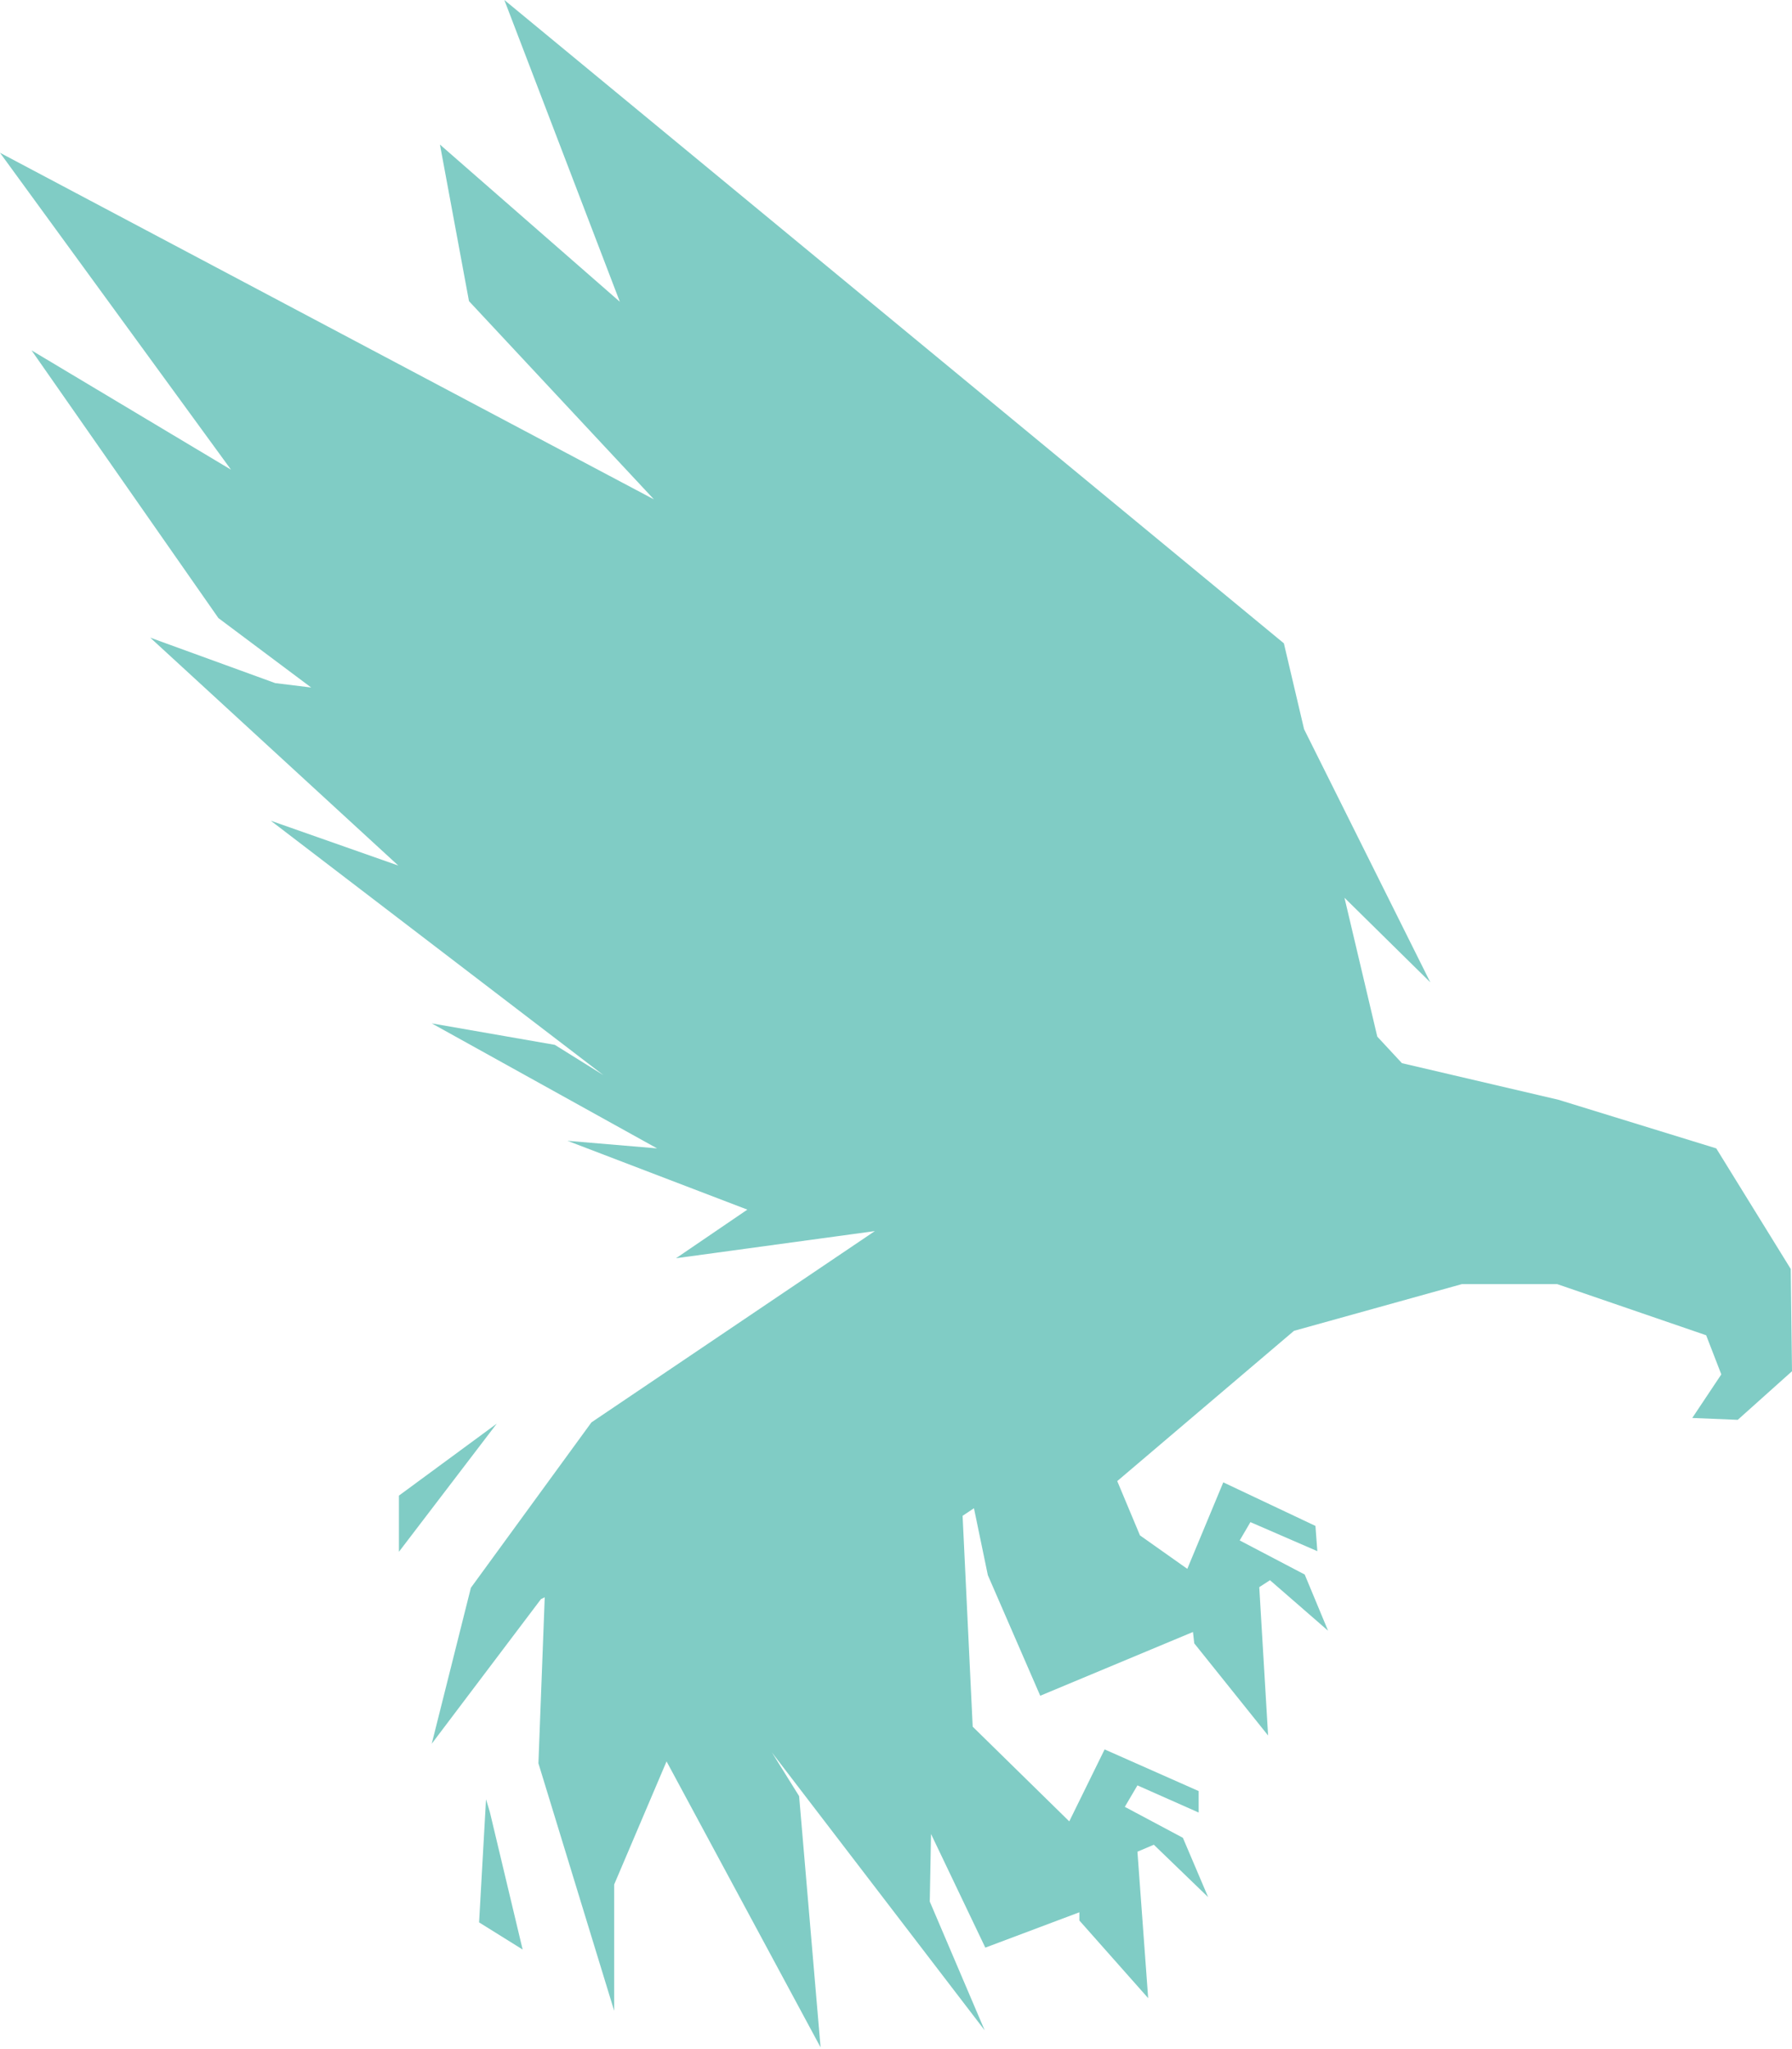 <?xml version="1.0" encoding="utf-8"?>
<!-- Generator: Adobe Illustrator 28.0.0, SVG Export Plug-In . SVG Version: 6.00 Build 0)  -->
<svg version="1.1" id="Layer_1" xmlns="http://www.w3.org/2000/svg" xmlns:xlink="http://www.w3.org/1999/xlink" x="0px" y="0px"
	 viewBox="0 0 283.9 324.5" style="enable-background:new 0 0 283.9 324.5;" xml:space="preserve">
<style type="text/css">
	.st0{fill:#80CCC5;}
</style>
<path class="st0" d="M78.7,225.5l-15.5,20.3v-8.9L78.7,225.5z M77,285l-1.1,19.5l6.9,4.3L77.6,287L77,285z M283.9,217.2l-8.6,7.7
	l-7.2-0.3l4.6-6.9l-2.4-6.2l-23.6-8.1l-15.1,0l-26.6,7.4l-28,23.8l3.6,8.6l7.5,5.3l5.7-13.7l14.6,6.9l0.3,4l-10.6-4.6l-1.7,2.9
	l10.3,5.4l3.7,8.9l-9.2-8l-1.7,1.1l1.4,23.5l-11.7-14.6l-0.2-1.8l-24.2,10.1l-8.3-19.1l-2.2-10.6l-1.8,1.2l1.6,33.4l15.3,15
	l5.6-11.4l14.9,6.6v3.4l-9.7-4.3l-2,3.4l9.2,4.9l4,9.4l-8.6-8.3l-2.6,1.1l1.7,23.2l-10.9-12.3l0-1.3l-14.9,5.6l-8.6-18l-0.2,10.7
	l8.7,20.4l-33.7-44l4.3,6.9l3.4,39.8L105.6,279l-8.3,19.5v20l-12-39.2l1-26.3l-0.6,0.3l-17.3,22.9l6.2-24.7l19.1-26.2l44.9-30.3
	l-31.5,4.3l11.3-7.7l-28.5-10.9l14.2,1.2l-35.7-19.8l19.5,3.4l7.7,4.8l-52.7-40.3l20.2,7.1l-39.3-36.1l19.8,7.2l5.7,0.7L34.6,97.9
	L5,55.5l31.6,18.9L0,24.2l103.6,54.9L74.3,47.7l-4.6-24.8l28.5,24.9L79.9,0l123.5,101.9l3.2,13.6l20,40.1l-13.6-13.4l5.2,22l3.9,4.2
	l24.8,5.8l25,7.7l11.8,19.1L283.9,217.2z"/>
</svg>
